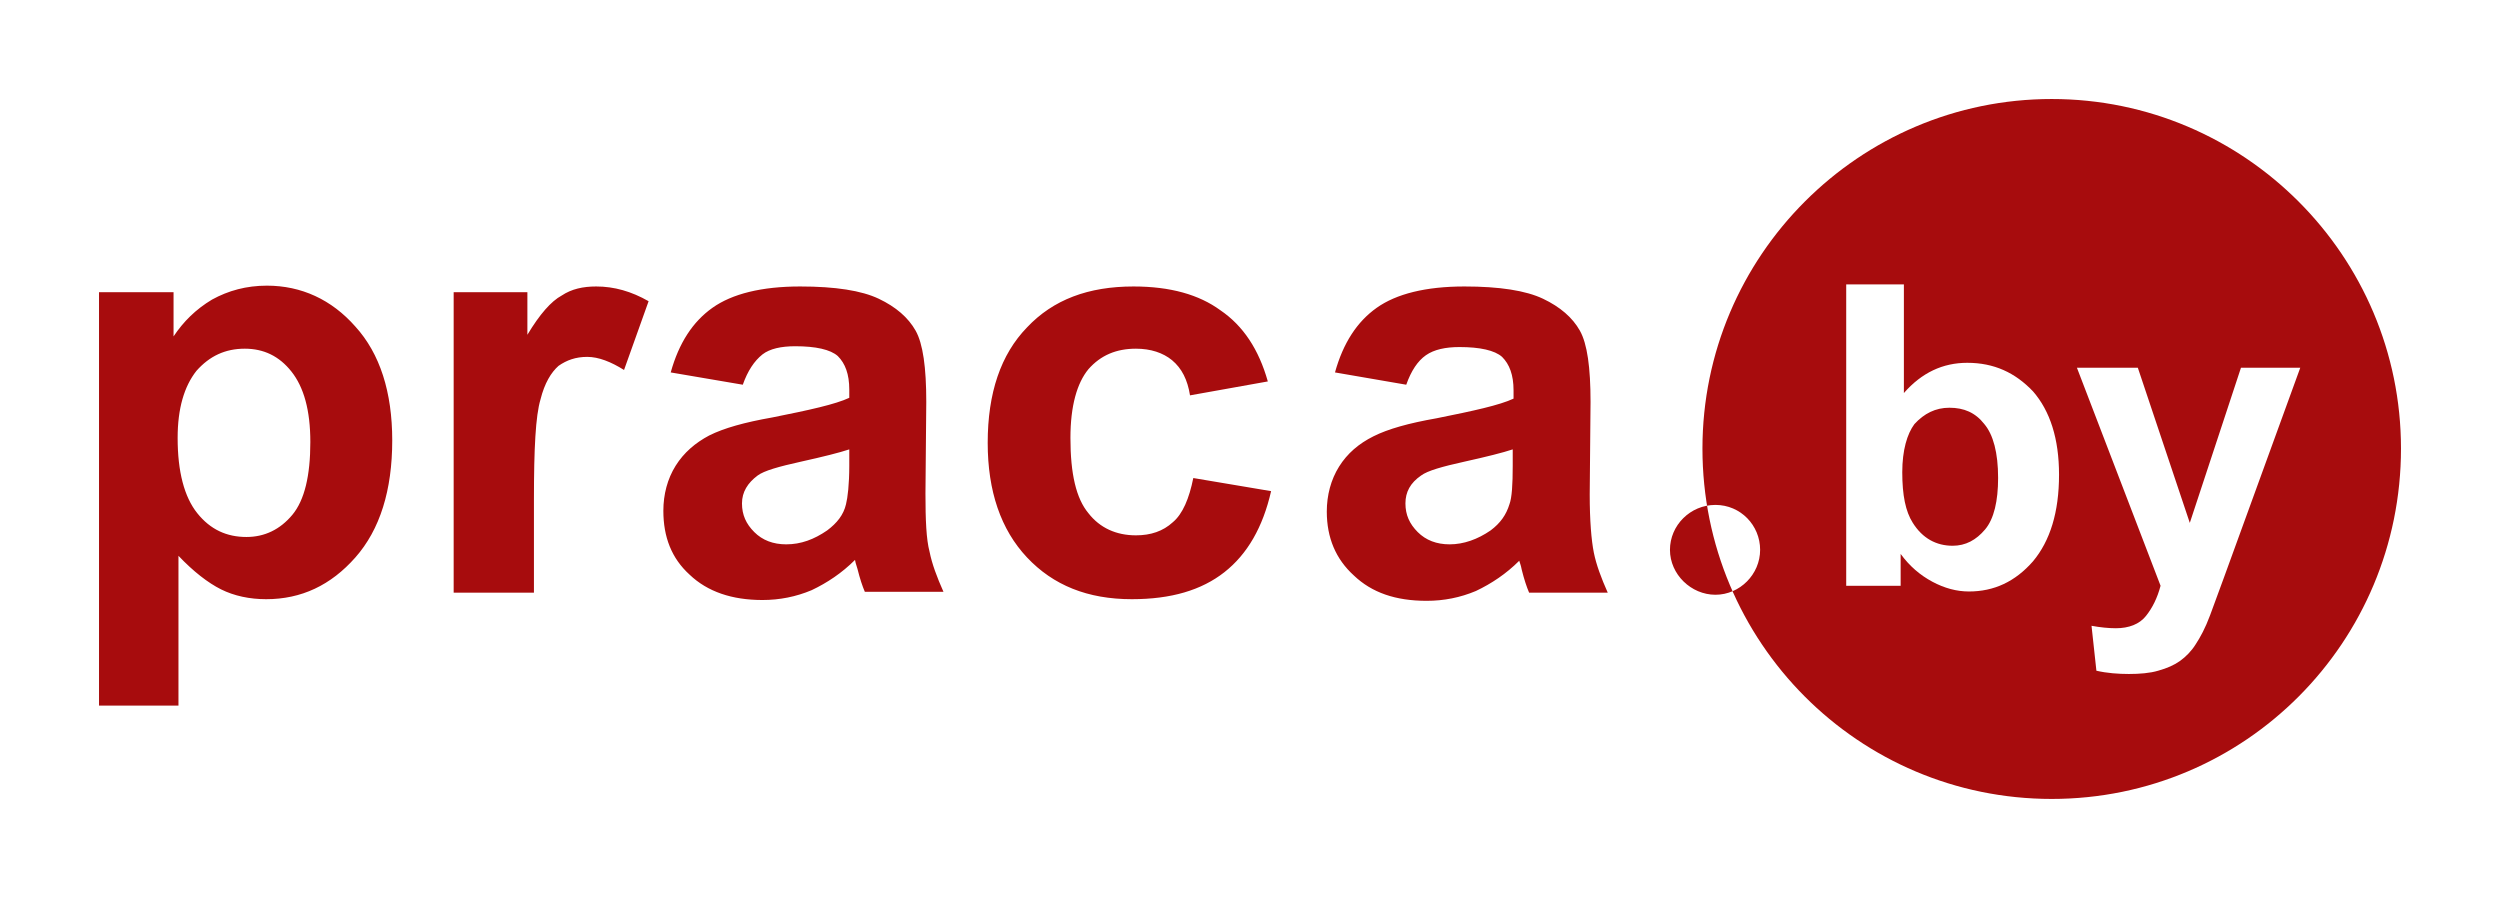 <svg width="202" height="73" viewBox="0 0 202 73" fill="none" xmlns="http://www.w3.org/2000/svg">
    <g filter="url(#filter0_d)">
        <path fill-rule="evenodd" clip-rule="evenodd" d="M164.779 5C180.333 5 193 17.67 193 33.244C193 48.884 180.399 61.554 164.779 61.554C149.159 61.554 136.558 48.884 136.558 33.244C136.558 17.67 149.225 5 164.779 5ZM137.608 37.797C139.642 37.797 141.218 39.447 141.218 41.427C141.218 43.407 139.577 45.056 137.608 45.056C135.639 45.056 133.933 43.407 133.933 41.427C133.933 39.447 135.573 37.797 137.608 37.797ZM148.174 44.331V19.98H152.834V28.757C154.278 27.107 155.985 26.315 157.953 26.315C160.119 26.315 161.826 27.107 163.27 28.625C164.648 30.209 165.37 32.452 165.37 35.356C165.37 38.391 164.648 40.701 163.27 42.351C161.826 44.001 160.119 44.792 158.085 44.792C157.1 44.792 156.116 44.529 155.131 44.001C154.147 43.473 153.294 42.747 152.572 41.757V44.331H148.174ZM152.703 35.158C152.703 37.005 152.966 38.325 153.556 39.249C154.344 40.503 155.459 41.097 156.772 41.097C157.822 41.097 158.675 40.635 159.397 39.777C160.119 38.919 160.447 37.467 160.447 35.62C160.447 33.574 160.054 32.122 159.332 31.264C158.61 30.34 157.691 29.945 156.51 29.945C155.394 29.945 154.475 30.406 153.687 31.264C153.097 32.056 152.703 33.376 152.703 35.158ZM166.814 26.711H171.736L175.936 39.249L180.071 26.711H184.862L178.693 43.671L177.577 46.706C177.183 47.762 176.789 48.488 176.396 49.082C176.067 49.61 175.608 50.072 175.149 50.402C174.689 50.732 174.099 50.995 173.377 51.194C172.72 51.392 171.867 51.458 171.014 51.458C170.161 51.458 169.242 51.392 168.389 51.194L167.995 47.564C168.717 47.696 169.373 47.762 169.964 47.762C171.014 47.762 171.867 47.432 172.392 46.772C172.917 46.112 173.311 45.32 173.574 44.331L166.814 26.711Z" fill="#A70C0D"/>
        <path d="M7.066 20.61H13.023V24.182C13.817 22.991 14.809 21.999 16.133 21.206C17.457 20.478 18.913 20.081 20.567 20.081C23.347 20.081 25.795 21.206 27.715 23.388C29.7 25.571 30.693 28.68 30.693 32.583C30.693 36.617 29.7 39.792 27.715 42.041C25.729 44.29 23.347 45.415 20.501 45.415C19.177 45.415 17.92 45.15 16.861 44.621C15.802 44.092 14.611 43.166 13.42 41.909V54.014H7V20.61H7.066ZM13.353 32.384C13.353 35.096 13.883 37.147 14.942 38.469C16.001 39.792 17.324 40.388 18.913 40.388C20.369 40.388 21.626 39.792 22.619 38.602C23.611 37.411 24.075 35.427 24.075 32.715C24.075 30.135 23.545 28.283 22.552 27.026C21.56 25.77 20.302 25.174 18.78 25.174C17.192 25.174 15.934 25.77 14.876 26.96C13.883 28.217 13.353 30.003 13.353 32.384ZM42.076 44.886H35.656V20.61H41.613V24.05C42.605 22.396 43.532 21.338 44.392 20.875C45.186 20.346 46.113 20.147 47.172 20.147C48.628 20.147 50.018 20.544 51.407 21.338L49.422 26.894C48.363 26.233 47.37 25.836 46.444 25.836C45.517 25.836 44.789 26.1 44.127 26.563C43.532 27.092 43.002 27.952 42.672 29.275C42.275 30.598 42.142 33.244 42.142 37.345V44.886H42.076ZM59.018 28.085L53.194 27.092C53.856 24.711 54.981 22.991 56.57 21.867C58.158 20.742 60.54 20.147 63.651 20.147C66.497 20.147 68.615 20.478 70.004 21.139C71.394 21.801 72.387 22.661 72.983 23.719C73.578 24.777 73.843 26.696 73.843 29.474L73.777 36.882C73.777 38.999 73.843 40.586 74.108 41.578C74.306 42.57 74.703 43.629 75.233 44.819H68.879C68.681 44.356 68.482 43.761 68.284 42.967C68.151 42.57 68.085 42.306 68.085 42.24C67.026 43.298 65.835 44.092 64.578 44.687C63.32 45.216 61.996 45.481 60.607 45.481C58.158 45.481 56.172 44.819 54.717 43.43C53.261 42.107 52.599 40.388 52.599 38.271C52.599 36.948 52.93 35.691 53.591 34.633C54.253 33.575 55.18 32.781 56.305 32.186C57.496 31.59 59.151 31.127 61.401 30.73C64.379 30.135 66.497 29.672 67.622 29.143V28.482C67.622 27.225 67.291 26.365 66.695 25.77C66.1 25.24 64.908 24.976 63.254 24.976C62.129 24.976 61.202 25.174 60.607 25.637C59.945 26.166 59.415 26.96 59.018 28.085ZM67.622 33.31C66.828 33.575 65.504 33.905 63.717 34.302C61.93 34.699 60.739 35.03 60.209 35.427C59.415 36.022 58.952 36.75 58.952 37.676C58.952 38.602 59.283 39.329 59.945 39.991C60.607 40.652 61.467 40.983 62.526 40.983C63.717 40.983 64.776 40.586 65.835 39.858C66.629 39.263 67.159 38.602 67.357 37.742C67.49 37.213 67.622 36.154 67.622 34.633V33.31ZM101.44 27.82L95.153 28.945C94.955 27.688 94.491 26.762 93.697 26.1C92.969 25.505 91.976 25.174 90.785 25.174C89.197 25.174 87.939 25.703 86.947 26.828C86.02 27.952 85.491 29.804 85.491 32.384C85.491 35.294 85.954 37.279 86.947 38.469C87.873 39.66 89.197 40.255 90.785 40.255C91.976 40.255 92.969 39.925 93.763 39.197C94.558 38.535 95.087 37.279 95.418 35.625L101.705 36.684C101.043 39.594 99.786 41.777 97.933 43.232C96.08 44.687 93.631 45.415 90.454 45.415C86.88 45.415 84.101 44.29 81.983 42.041C79.865 39.792 78.806 36.684 78.806 32.781C78.806 28.746 79.865 25.637 81.983 23.454C84.101 21.206 86.947 20.147 90.587 20.147C93.565 20.147 95.881 20.809 97.602 22.065C99.455 23.322 100.712 25.24 101.44 27.82ZM112.625 28.085L106.867 27.092C107.529 24.711 108.654 22.991 110.242 21.867C111.831 20.742 114.213 20.147 117.324 20.147C120.17 20.147 122.287 20.478 123.677 21.139C125.067 21.801 126.06 22.661 126.655 23.719C127.251 24.777 127.516 26.696 127.516 29.474L127.449 36.948C127.449 39.065 127.582 40.652 127.78 41.644C127.979 42.636 128.376 43.695 128.905 44.886H122.552C122.354 44.422 122.155 43.827 121.956 43.033C121.89 42.636 121.758 42.372 121.758 42.306C120.699 43.364 119.508 44.158 118.25 44.753C116.993 45.282 115.669 45.547 114.279 45.547C111.765 45.547 109.845 44.886 108.389 43.496C106.933 42.173 106.205 40.454 106.205 38.337C106.205 37.014 106.536 35.757 107.198 34.699C107.86 33.641 108.786 32.847 109.978 32.252C111.169 31.656 112.823 31.193 115.074 30.797C118.052 30.201 120.17 29.738 121.295 29.209V28.548C121.295 27.291 120.964 26.431 120.368 25.836C119.772 25.306 118.581 25.042 116.927 25.042C115.802 25.042 114.875 25.24 114.213 25.703C113.551 26.166 113.022 26.96 112.625 28.085ZM121.228 33.31C120.434 33.575 119.111 33.905 117.324 34.302C115.537 34.699 114.346 35.03 113.816 35.427C112.956 36.022 112.559 36.75 112.559 37.676C112.559 38.602 112.89 39.329 113.551 39.991C114.213 40.652 115.074 40.983 116.132 40.983C117.258 40.983 118.383 40.586 119.442 39.858C120.236 39.263 120.699 38.602 120.964 37.742C121.162 37.213 121.228 36.154 121.228 34.633V33.31Z" fill="#A70C0D"/>
    </g>
    <defs>
        <filter id="filter0_d" x="0" y="0" width="202" height="72.554" filterUnits="userSpaceOnUse" color-interpolation-filters="sRGB">
            <feFlood flood-opacity="0" result="BackgroundImageFix"/>
            <feColorMatrix in="SourceAlpha" type="matrix" values="0 0 0 0 0 0 0 0 0 0 0 0 0 0 0 0 0 0 127 0"/>
            <feOffset dx="1" dy="3"/>
            <feGaussianBlur stdDeviation="4"/>
            <feColorMatrix type="matrix" values="0 0 0 0 0 0 0 0 0 0 0 0 0 0 0 0 0 0 0.25 0"/>
            <feBlend mode="normal" in2="BackgroundImageFix" result="effect1_dropShadow"/>
            <feBlend mode="normal" in="SourceGraphic" in2="effect1_dropShadow" result="shape"/>
        </filter>
    </defs>
</svg>
